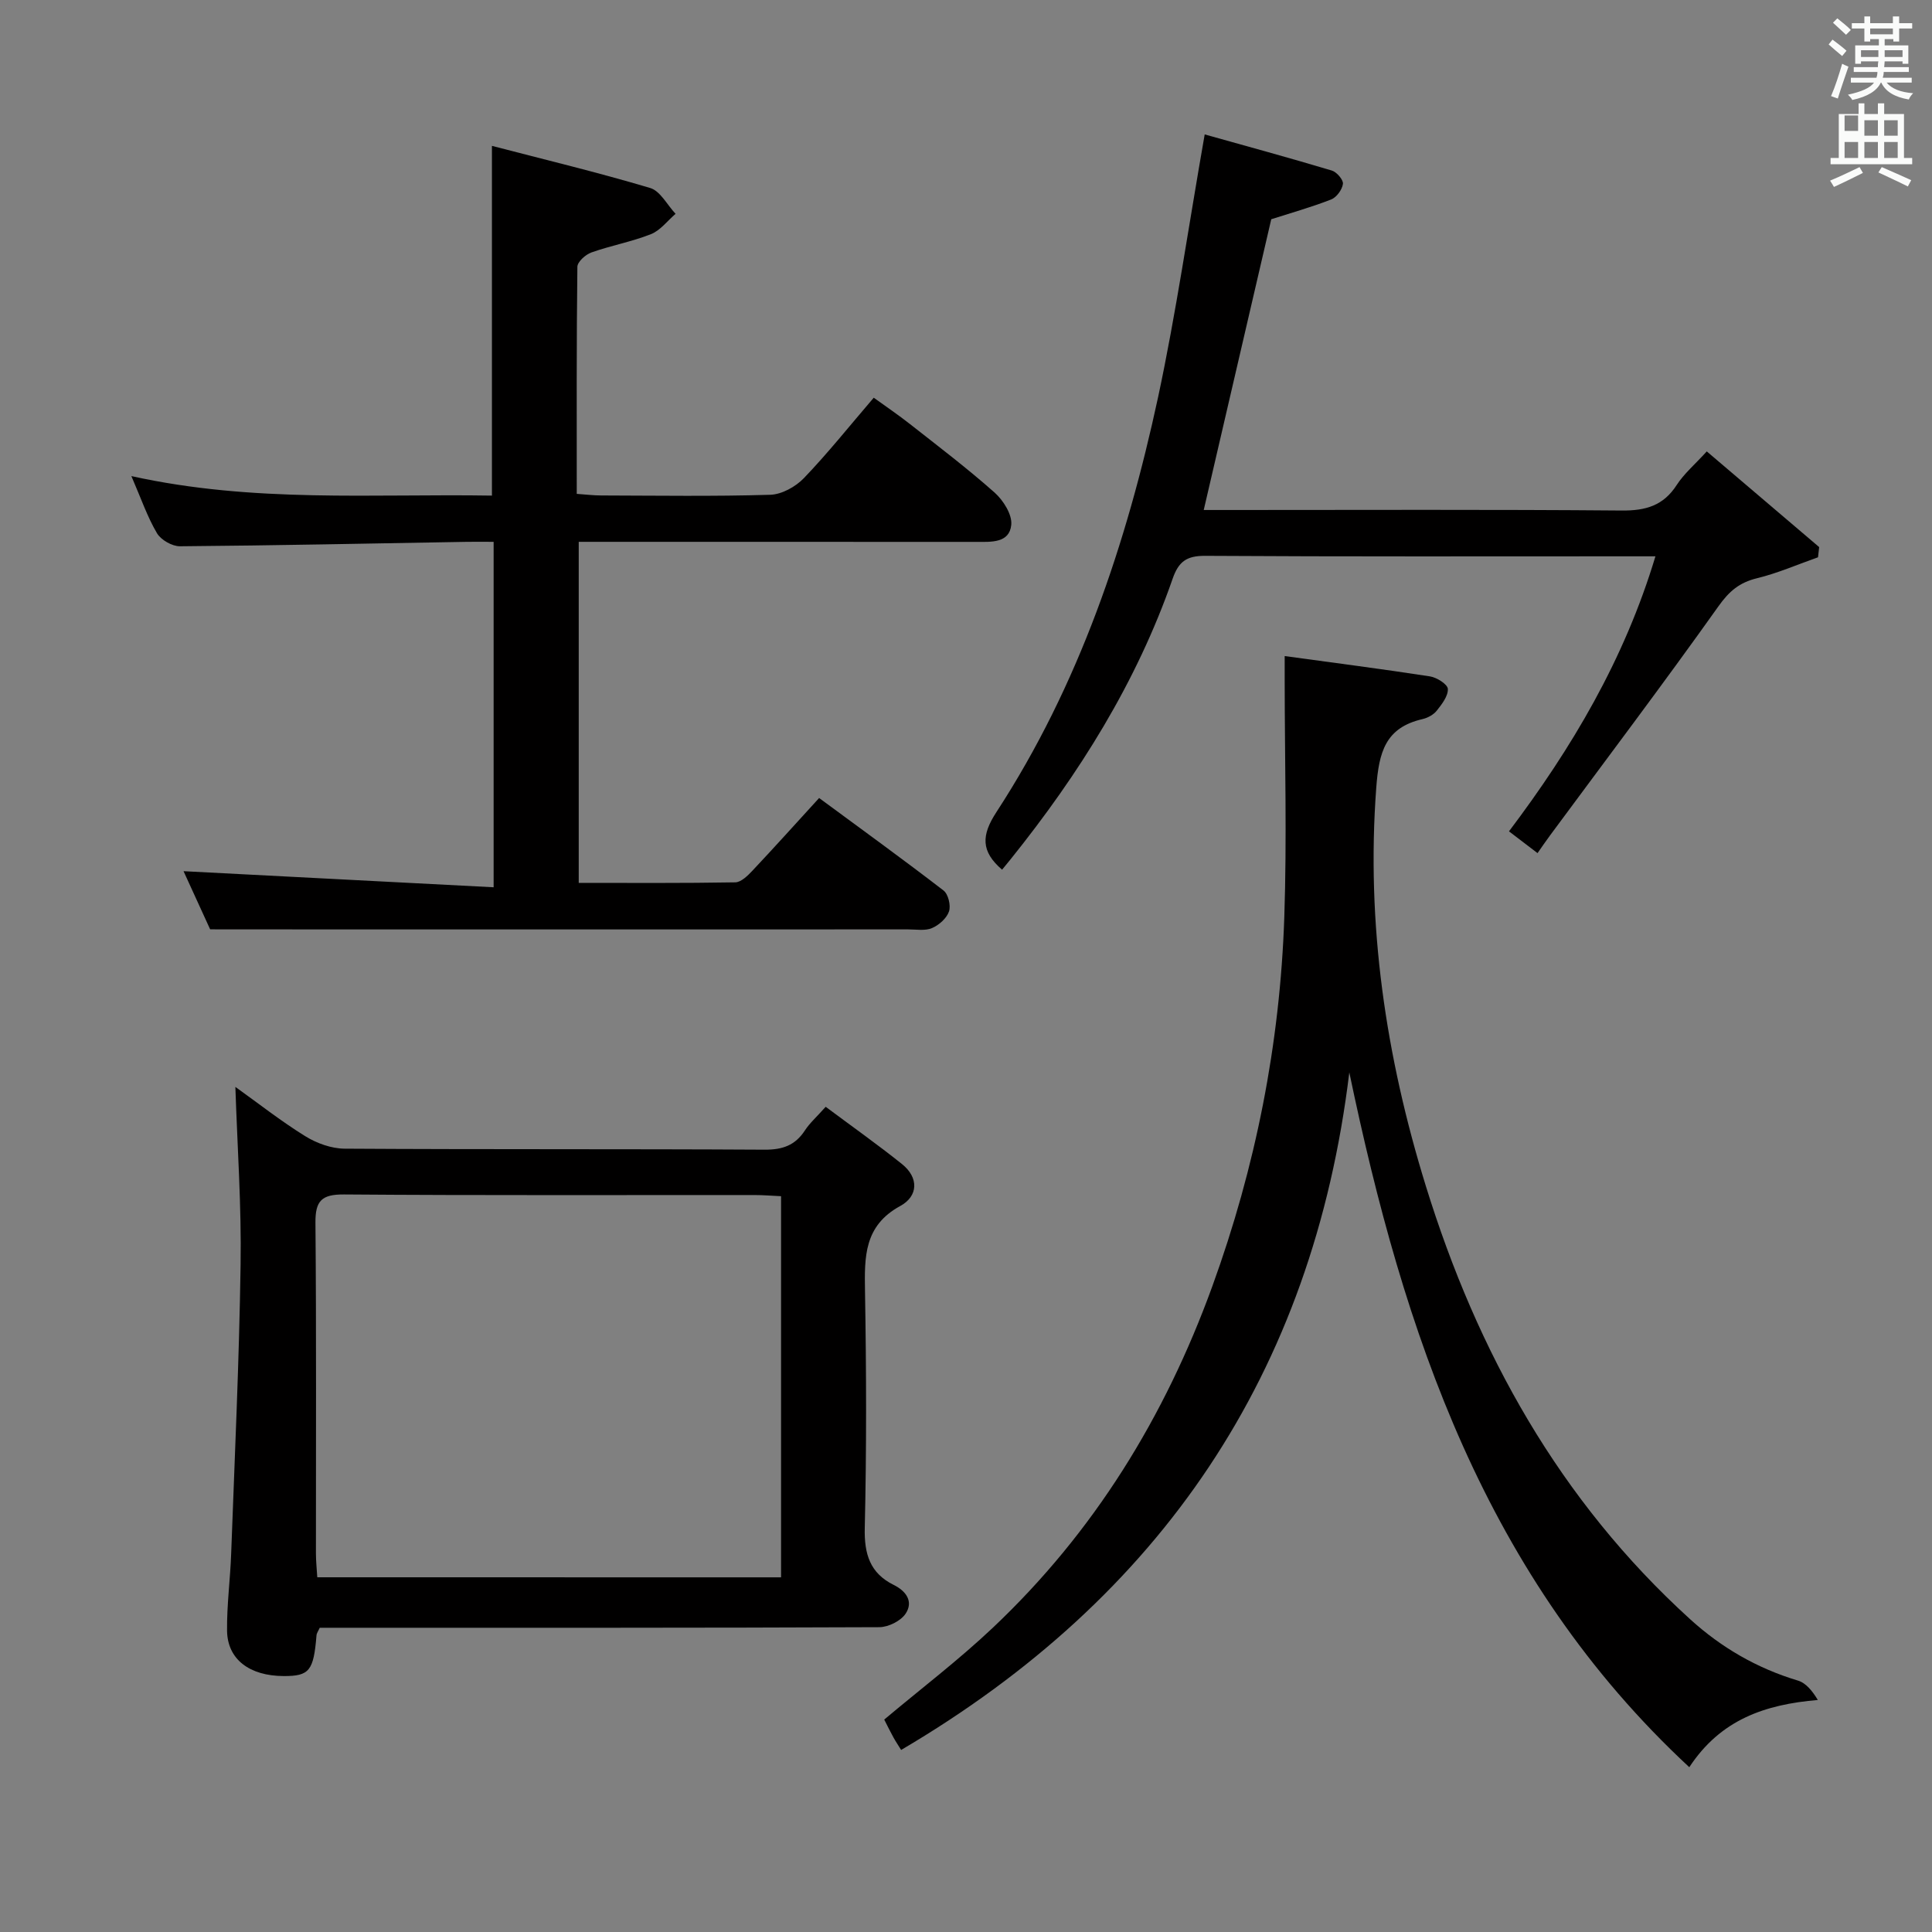 <svg enable-background="new 0 0 400 400" viewBox="0 0 400 400" xmlns="http://www.w3.org/2000/svg"><rect x="0" y="0" width="400" height="400" fill="#808080" stroke="none"/><path d="m378.6 9.2.8-1c.9.7 1.9 1.4 2.9 2.3l-.9 1.1c-1.1-.9-2-1.7-2.8-2.4zm.5 10.7c.9-2.1 1.6-4.3 2.3-6.7.4.2.8.4 1.3.6-.7 2.1-1.5 4.3-2.2 6.6zm.4-15.2.9-.9c1 .8 2 1.6 2.8 2.4l-1 1c-1-.9-1.9-1.8-2.7-2.5zm12.5-1.3h1.2v1.4h2.7v1.1h-2.7v2.7h-1.2v-.5h-1.8v1.3h4.9v3.8h-1.2v-.5h-3.7c0 .4-.1.9-.1 1.2h5.1v1h-5.2c0 .5-.1.9-.2 1.2h6v1h-5.2c1.1 1.3 2.9 2 5.5 2.2-.4.4-.7.8-.9 1.3-2.9-.5-4.8-1.6-5.7-3.5h-.1c-.8 1.7-2.7 2.9-5.9 3.6-.2-.4-.6-.8-.9-1.1 2.8-.6 4.6-1.4 5.4-2.5h-4.8v-1h5.3c.1-.3.2-.7.2-1.2h-4.9v-1h5c0-.4 0-.8.1-1.2h-3.6v.5h-1.2v-3.8h4.9v-1.3h-1.8v.5h-1.2v-2.7h-2.6v-1.1h2.6v-1.4h1.2v1.4h4.7v-1.4zm-6.7 8.4h3.6c0-.4 0-.9 0-1.4h-3.6zm1.9-4.7h4.7v-1.2h-4.7zm6.7 3.3h-3.7v1.4h3.7z" fill="#fafbfa"/><path d="m384.7 21.4h1.3v2.2h2.8v-2.2h1.3v2.2h4.1v9.1h1.7v1.3h-16.9v-1.3h1.7v-9.1h4.1v-2.2zm.3 13.2.7 1.2c-1.8.9-3.8 1.9-6 2.9-.2-.4-.5-.8-.8-1.3 2.4-1 4.4-2 6.1-2.8zm-3.1-7.5h2.8v-3.2h-2.8v4.2zm0 5.6h2.8v-3.3h-2.8zm4.1-4.6h2.8v-3.2h-2.8zm0 4.6h2.8v-3.3h-2.8zm3.6 1.9c2.1.9 4.1 1.8 6.1 2.7l-.7 1.3c-2.2-1.1-4.2-2-6.1-2.9zm3.3-9.7h-2.8v3.2h2.8zm-2.8 7.8h2.8v-3.3h-2.8z" fill="#fafbfa"/><g fill="#010000"><path d="m349.75 365.88c-42.3-39.27-59.14-89.98-70.39-143.85-7.55 62.33-38.98 108.62-92.79 140.28-.57-.93-1.13-1.75-1.6-2.61-.64-1.15-1.21-2.34-1.9-3.68 7.59-6.38 15.39-12.31 22.48-19.01 20.93-19.77 35.6-43.6 45.43-70.65 8.99-24.75 14.03-50.21 14.92-76.44.55-16.27.09-32.57.08-48.86 0-1.48 0-2.95 0-5.23 10.21 1.4 20.17 2.68 30.09 4.21 1.41.22 3.64 1.64 3.69 2.59.08 1.47-1.23 3.16-2.29 4.5-.67.85-1.88 1.5-2.95 1.75-7.7 1.77-9.03 6.84-9.58 14.2-2.11 28.27 1.97 55.65 10.27 82.49 10.65 34.45 27.7 65.12 54.7 89.66 6.51 5.92 13.89 10.18 22.34 12.72 1.66.5 2.98 2.14 4.11 4.01-10.98.94-20.12 4.06-26.61 13.92z"/><path d="m43.51 192.41c-1.55-3.39-3.69-8.05-5.51-12.04 21.22 1.1 42.49 2.21 64.2 3.33 0-24.46 0-47.68 0-71.52-1.97 0-3.74-.03-5.51 0-19.81.34-39.62.76-59.43.92-1.63.01-3.95-1.32-4.77-2.72-1.99-3.38-3.28-7.17-5.29-11.81 25.31 5.6 50.03 3.63 74.65 4.04 0-24.12 0-47.64 0-72.41 10.86 2.83 21.89 5.48 32.76 8.72 2.1.62 3.52 3.51 5.26 5.35-1.68 1.44-3.15 3.44-5.1 4.21-3.98 1.58-8.28 2.35-12.33 3.79-1.21.43-2.89 1.94-2.9 2.97-.19 15.48-.13 30.96-.13 47.01 1.88.13 3.47.33 5.06.33 11.67.03 23.34.21 34.99-.14 2.39-.07 5.26-1.66 6.98-3.45 4.94-5.15 9.41-10.76 14.46-16.65 2.57 1.86 5.13 3.59 7.54 5.49 5.89 4.63 11.87 9.17 17.47 14.14 1.81 1.61 3.68 4.57 3.46 6.7-.38 3.79-4.14 3.53-7.18 3.52-25.5-.01-51-.01-76.49-.01-1.82 0-3.64 0-5.88 0v70.61c10.88 0 21.65.08 32.41-.11 1.2-.02 2.57-1.37 3.54-2.4 4.56-4.84 9-9.79 13.82-15.06 8.76 6.46 17.36 12.68 25.76 19.15.98.75 1.54 3.11 1.13 4.33-.48 1.42-2.07 2.83-3.52 3.45-1.43.61-3.28.27-4.94.27-38.16.01-76.33.01-114.49.01-9.62-.02-19.23-.02-30.02-.02z"/><path d="m48.73 225.03c4.74 3.39 9.42 7.08 14.46 10.2 2.37 1.47 5.41 2.57 8.16 2.59 28.98.18 57.96.04 86.94.21 3.73.02 6.34-.89 8.36-3.99.98-1.51 2.38-2.74 4.3-4.89 5.33 3.98 10.68 7.76 15.79 11.85 3.55 2.84 3.35 6.67-.34 8.68-7.53 4.1-7.43 10.54-7.31 17.69.28 16.32.33 32.65-.05 48.96-.13 5.42 1.08 9.38 5.99 11.81 2.65 1.31 4.1 3.49 2.47 5.95-1 1.51-3.57 2.79-5.44 2.8-36.81.16-73.61.12-110.42.12-1.82 0-3.65 0-5.44 0-.3.67-.63 1.1-.67 1.56-.6 7.36-1.47 8.45-6.78 8.44-7.08-.02-11.67-3.45-11.74-9.41-.06-5.3.66-10.61.85-15.92.73-19.93 1.66-39.86 1.95-59.79.2-12.1-.66-24.2-1.08-36.86zm112.98 101.54c0-26.32 0-52.39 0-78.91-1.95-.09-3.74-.24-5.53-.24-28.32-.02-56.64.1-84.96-.12-4.64-.03-5.95 1.32-5.91 5.87.2 22.82.09 45.64.1 68.46 0 1.61.18 3.23.28 4.93 32.24.01 63.99.01 96.02.01z"/><path d="m249.42 27.83c8.56 2.4 17.47 4.83 26.32 7.48 1.01.3 2.41 1.93 2.3 2.76-.16 1.2-1.32 2.79-2.44 3.23-4.16 1.62-8.47 2.83-12.4 4.09-4.62 19.88-9.22 39.68-13.98 60.2h5.57c27 0 53.99-.12 80.99.11 4.93.04 8.6-1 11.36-5.28 1.51-2.34 3.73-4.22 6.23-6.96 7.81 6.65 15.54 13.23 23.27 19.81-.08.7-.16 1.4-.24 2.11-4.21 1.48-8.33 3.29-12.64 4.34-3.64.88-5.76 2.69-7.97 5.8-11.37 15.99-23.2 31.65-34.86 47.43-.89 1.2-1.73 2.44-2.6 3.68-2.38-1.81-3.94-3-5.91-4.51 13.02-17.26 23.87-35.52 30.32-56.94-2.49 0-4.12 0-5.75 0-29.16 0-58.33.08-87.49-.1-3.85-.02-5.5 1.21-6.73 4.77-7.46 21.46-19.36 40.4-33.51 58.02-.59.74-1.2 1.47-1.79 2.19-4.41-3.8-4.31-7.12-1.17-11.93 17.11-26.26 26.92-55.53 33.47-85.9 3.74-17.49 6.28-35.24 9.65-54.4z"/></g></svg>